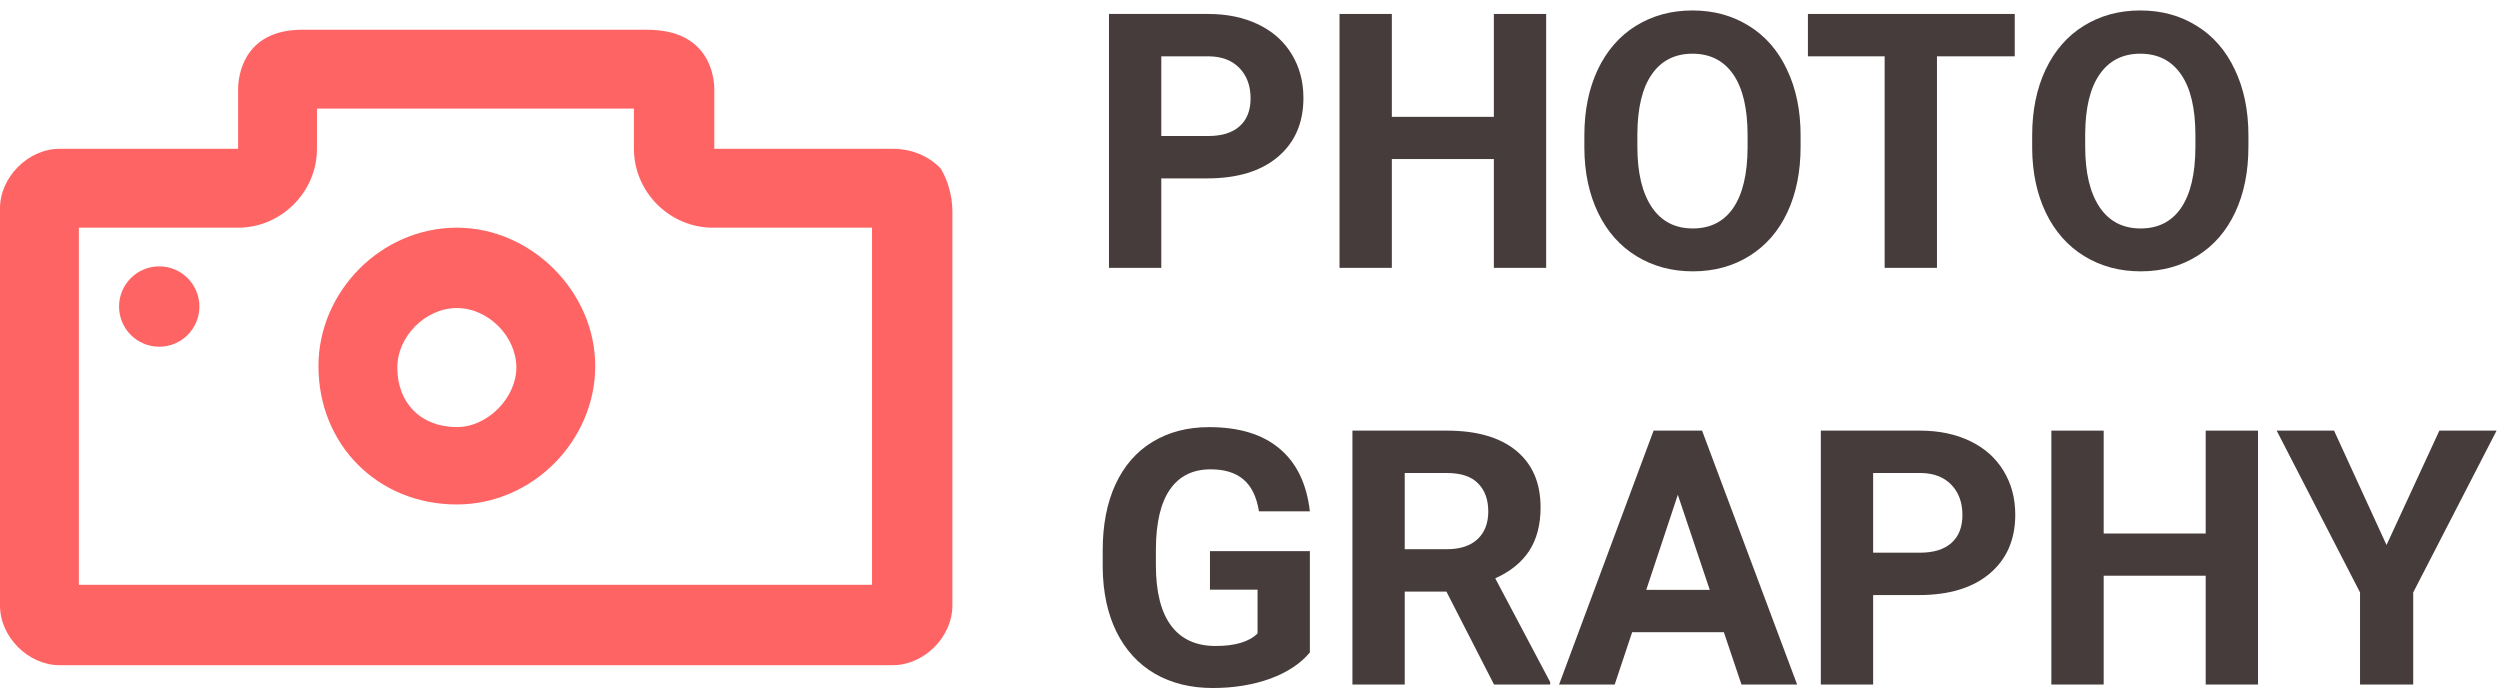 <svg width="168" height="47" viewBox="0 0 168 47" fill="none" xmlns="http://www.w3.org/2000/svg">
<path d="M63.2 11.3C62.4 10.5 61.3 10 60 10H48V6C48 5.2 47.7 2 43.5 2H20.3C16.3 2 16 5.2 16 6V10H4C1.9 10 0 11.9 0 14V40.7C0 42.8 1.9 44.7 4 44.7H60C62.1 44.7 64 42.8 64 40.7V14.2C64 13.2 63.7 12.1 63.2 11.3ZM58.7 39.3H5.3V15.3H16C18.9 15.3 21.3 12.9 21.3 10V7.3H42.6V10C42.6 12.9 45 15.3 47.9 15.3H58.6V39.3H58.7Z" fill="#FF6464"/>
<path d="M30.7 15.3C25.6 15.3 21.4 19.6 21.4 24.6C21.4 29.9 25.4 33.9 30.7 33.9C35.8 33.9 40 29.6 40 24.6C40 19.6 35.7 15.3 30.7 15.3ZM30.7 28.7C28.3 28.7 26.7 27.1 26.7 24.7C26.7 22.6 28.6 20.7 30.7 20.7C32.8 20.7 34.7 22.6 34.7 24.7C34.7 26.7 32.8 28.7 30.7 28.7Z" fill="#FF6464"/>
<path d="M10.7 23.3C12.191 23.3 13.4 22.091 13.4 20.6C13.4 19.109 12.191 17.9 10.7 17.9C9.209 17.9 8 19.109 8 20.6C8 22.091 9.209 23.3 10.7 23.3Z" fill="#FF6464"/>
<path d="M78.039 11.988V18H74.523V0.938H81.18C82.461 0.938 83.586 1.172 84.555 1.641C85.531 2.109 86.281 2.777 86.805 3.645C87.328 4.504 87.59 5.484 87.59 6.586C87.59 8.258 87.016 9.578 85.867 10.547C84.727 11.508 83.144 11.988 81.121 11.988H78.039ZM78.039 9.141H81.18C82.109 9.141 82.816 8.922 83.301 8.484C83.793 8.047 84.039 7.422 84.039 6.609C84.039 5.773 83.793 5.098 83.301 4.582C82.809 4.066 82.129 3.801 81.262 3.785H78.039V9.141Z" fill="#473C3C"/>
<path d="M103.902 18H100.387V10.688H93.531V18H90.016V0.938H93.531V7.852H100.387V0.938H103.902V18Z" fill="#473C3C"/>
<path d="M121 9.855C121 11.535 120.703 13.008 120.109 14.273C119.516 15.539 118.664 16.516 117.555 17.203C116.453 17.891 115.188 18.234 113.758 18.234C112.344 18.234 111.082 17.895 109.973 17.215C108.863 16.535 108.004 15.566 107.395 14.309C106.785 13.043 106.477 11.59 106.469 9.949V9.105C106.469 7.426 106.77 5.949 107.371 4.676C107.98 3.395 108.836 2.414 109.938 1.734C111.047 1.047 112.312 0.703 113.734 0.703C115.156 0.703 116.418 1.047 117.52 1.734C118.629 2.414 119.484 3.395 120.086 4.676C120.695 5.949 121 7.422 121 9.094V9.855ZM117.438 9.082C117.438 7.293 117.117 5.934 116.477 5.004C115.836 4.074 114.922 3.609 113.734 3.609C112.555 3.609 111.645 4.07 111.004 4.992C110.363 5.906 110.039 7.25 110.031 9.023V9.855C110.031 11.598 110.352 12.949 110.992 13.91C111.633 14.871 112.555 15.352 113.758 15.352C114.938 15.352 115.844 14.891 116.477 13.969C117.109 13.039 117.43 11.688 117.438 9.914V9.082Z" fill="#473C3C"/>
<path d="M135.391 3.785H130.164V18H126.648V3.785H121.492V0.938H135.391V3.785Z" fill="#473C3C"/>
<path d="M151.094 9.855C151.094 11.535 150.797 13.008 150.203 14.273C149.609 15.539 148.758 16.516 147.648 17.203C146.547 17.891 145.281 18.234 143.852 18.234C142.438 18.234 141.176 17.895 140.066 17.215C138.957 16.535 138.098 15.566 137.488 14.309C136.879 13.043 136.57 11.59 136.562 9.949V9.105C136.562 7.426 136.863 5.949 137.465 4.676C138.074 3.395 138.93 2.414 140.031 1.734C141.141 1.047 142.406 0.703 143.828 0.703C145.25 0.703 146.512 1.047 147.613 1.734C148.723 2.414 149.578 3.395 150.18 4.676C150.789 5.949 151.094 7.422 151.094 9.094V9.855ZM147.531 9.082C147.531 7.293 147.211 5.934 146.57 5.004C145.93 4.074 145.016 3.609 143.828 3.609C142.648 3.609 141.738 4.07 141.098 4.992C140.457 5.906 140.133 7.25 140.125 9.023V9.855C140.125 11.598 140.445 12.949 141.086 13.91C141.727 14.871 142.648 15.352 143.852 15.352C145.031 15.352 145.938 14.891 146.57 13.969C147.203 13.039 147.523 11.688 147.531 9.914V9.082Z" fill="#473C3C"/>
<path d="M88.023 43.844C87.391 44.602 86.496 45.191 85.34 45.613C84.184 46.027 82.902 46.234 81.496 46.234C80.019 46.234 78.723 45.914 77.606 45.273C76.496 44.625 75.637 43.688 75.027 42.461C74.426 41.234 74.117 39.793 74.102 38.137V36.977C74.102 35.273 74.387 33.801 74.957 32.559C75.535 31.309 76.363 30.355 77.441 29.699C78.527 29.035 79.797 28.703 81.25 28.703C83.273 28.703 84.856 29.188 85.996 30.156C87.137 31.117 87.812 32.52 88.023 34.363H84.602C84.445 33.387 84.098 32.672 83.559 32.219C83.027 31.766 82.293 31.539 81.356 31.539C80.16 31.539 79.25 31.988 78.625 32.887C78 33.785 77.684 35.121 77.676 36.895V37.984C77.676 39.773 78.016 41.125 78.695 42.039C79.375 42.953 80.371 43.41 81.684 43.41C83.004 43.41 83.945 43.129 84.508 42.566V39.625H81.309V37.035H88.023V43.844Z" fill="#473C3C"/>
<path d="M97.199 39.754H94.398V46H90.883V28.938H97.223C99.238 28.938 100.793 29.387 101.887 30.285C102.98 31.184 103.527 32.453 103.527 34.094C103.527 35.258 103.273 36.23 102.766 37.012C102.266 37.785 101.504 38.402 100.48 38.863L104.172 45.836V46H100.398L97.199 39.754ZM94.398 36.906H97.234C98.117 36.906 98.801 36.684 99.285 36.238C99.769 35.785 100.012 35.164 100.012 34.375C100.012 33.57 99.781 32.938 99.32 32.477C98.867 32.016 98.168 31.785 97.223 31.785H94.398V36.906Z" fill="#473C3C"/>
<path d="M115.844 42.484H109.68L108.508 46H104.77L111.121 28.938H114.379L120.766 46H117.027L115.844 42.484ZM110.629 39.637H114.895L112.75 33.25L110.629 39.637Z" fill="#473C3C"/>
<path d="M125.875 39.988V46H122.359V28.938H129.016C130.297 28.938 131.422 29.172 132.391 29.641C133.367 30.109 134.117 30.777 134.641 31.645C135.164 32.504 135.426 33.484 135.426 34.586C135.426 36.258 134.852 37.578 133.703 38.547C132.562 39.508 130.98 39.988 128.957 39.988H125.875ZM125.875 37.141H129.016C129.945 37.141 130.652 36.922 131.137 36.484C131.629 36.047 131.875 35.422 131.875 34.609C131.875 33.773 131.629 33.098 131.137 32.582C130.645 32.066 129.965 31.801 129.098 31.785H125.875V37.141Z" fill="#473C3C"/>
<path d="M151.738 46H148.223V38.688H141.367V46H137.852V28.938H141.367V35.852H148.223V28.938H151.738V46Z" fill="#473C3C"/>
<path d="M160.375 36.625L163.926 28.938H167.77L162.168 39.812V46H158.594V39.812L152.992 28.938H156.848L160.375 36.625Z" fill="#473C3C"/>
</svg>
